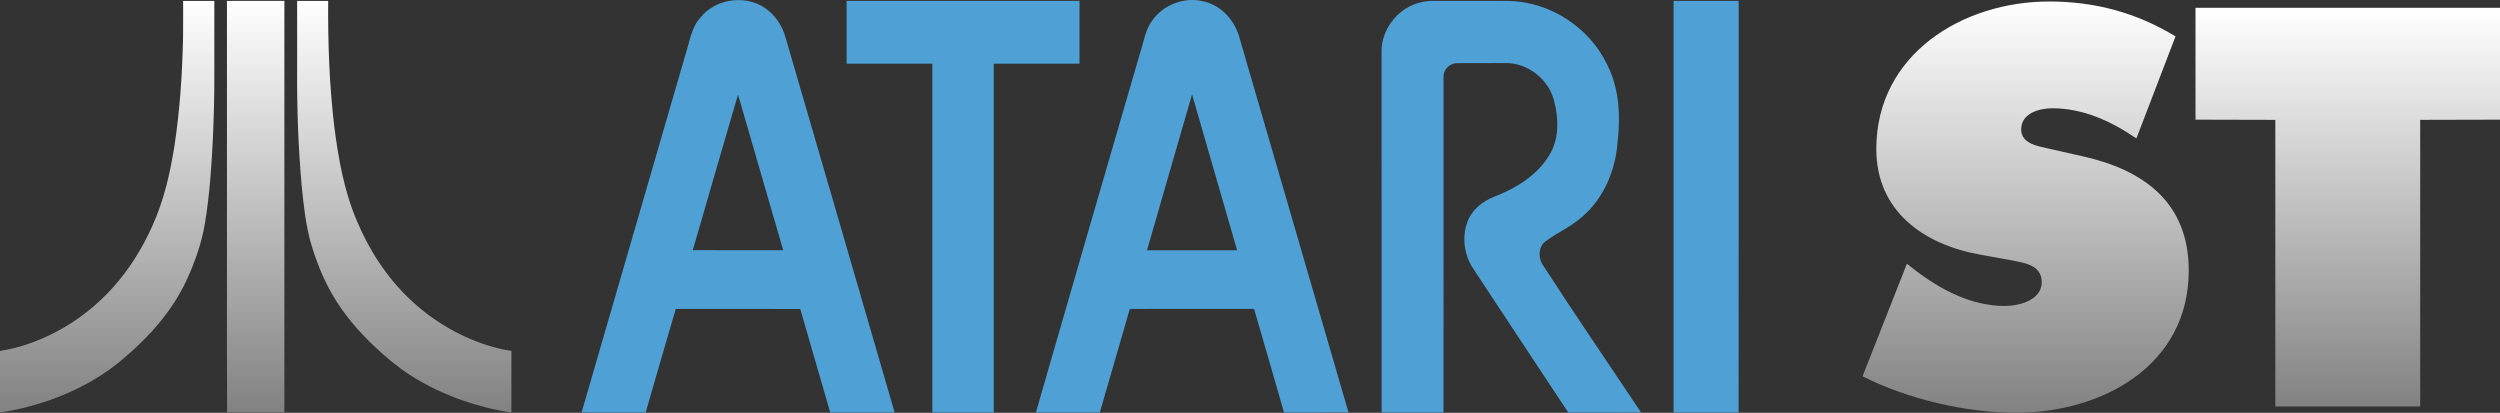 <?xml version="1.0" encoding="utf-8"?>
<!-- Generator: Adobe Illustrator 25.0.0, SVG Export Plug-In . SVG Version: 6.00 Build 0)  -->
<svg version="1.1" id="Layer_1" xmlns="http://www.w3.org/2000/svg" xmlns:xlink="http://www.w3.org/1999/xlink" x="0px" y="0px"
	 viewBox="0 0 3840 634.1" style="enable-background:new 0 0 3840 634.1;" xml:space="preserve">
<rect x="0" y="0" width="3840" height="634.1" fill="#333333" stroke="none"/>
<style type="text/css">
	.st0{fill:#9B9B9B;}
	.st1{fill:#4FA1D5;}
	.st2{fill:url(#SVGID_1_);}
	.st3{fill:url(#SVGID_2_);}
	.st4{fill:url(#SVGID_3_);}
	.st5{fill:url(#SVGID_4_);}
	.st6{fill:url(#SVGID_5_);}
	.st7{fill:#FFFFFF;}
</style>
<g>
	<g>
		<g>
			<linearGradient id="SVGID_1_" gradientUnits="userSpaceOnUse" x1="3111.251" y1="2.294" x2="3111.251" y2="634.05">
				<stop  offset="0" style="stop-color:#FFFFFF"/>
				<stop  offset="1" style="stop-color:#828282"/>
			</linearGradient>
			<path class="st2" d="M2929,405.1l11.4,8.9c39.8,30.8,87.7,56,138.9,56c21.9,0,56.8-8.9,56.8-36.6c0-27.6-29.2-30-49.5-34.1
				l-44.7-8.1c-86.9-15.4-159.9-66.6-159.9-162.4c0-145.3,132.4-226.5,265.5-226.5c69.8,0,134,17,194.1,53.6l-60.1,156.7
				c-38.2-26-81.2-46.3-129.1-46.3c-19.5,0-47.9,7.3-47.9,32.5c0,22.7,27.6,26,44.6,30l50.4,11.4c94.2,21.1,162.4,71.5,162.4,175.4
				c0,146.2-133.2,218.4-265.5,218.4c-77.2,0-166.5-21.1-235.5-56L2929,405.1z"/>
			<linearGradient id="SVGID_2_" gradientUnits="userSpaceOnUse" x1="3606.142" y1="12.035" x2="3606.142" y2="624.302">
				<stop  offset="0" style="stop-color:#FFFFFF"/>
				<stop  offset="1" style="stop-color:#828282"/>
			</linearGradient>
			<path class="st3" d="M3372.3,12H3840v171.8l-122.6,0.3v440.2h-222.5V184.1l-122.6-0.3V12L3372.3,12z"/>
		</g>
	</g>
	<g>
		<g>
			<g>
				<linearGradient id="SVGID_3_" gradientUnits="userSpaceOnUse" x1="164.661" y1="1.335" x2="164.661" y2="633.529">
					<stop  offset="0" style="stop-color:#FFFFFF"/>
					<stop  offset="1" style="stop-color:#828282"/>
				</linearGradient>
				<path class="st4" d="M281.3,1.4c16-0.1,32,0,47.9,0c0.1,37.6,0,75.1,0,112.7c0.2,31.4-0.7,62.7-2,94
					c-2.1,45.2-5,90.6-12.5,135.3c-5.1,30.8-15.8,60.6-29,88.8c-21.6,45.5-55.5,84-93.6,116.4c-34.1,30-74.8,51.9-117.6,66.7
					C50.3,623.5,25.4,630,0,633.5c0-31.5,0-63,0-94.5c30.6-4.6,59.9-15.4,87.2-29.8c32.4-17.1,61.5-40.1,86-67.3
					c25.3-28,45.5-60.5,60.8-94.9c18-39.6,27.7-82.4,34.3-125.2c8.2-54.4,11.7-109.5,12.9-164.5C281.4,38.7,281.3,20,281.3,1.4z"/>
				<linearGradient id="SVGID_4_" gradientUnits="userSpaceOnUse" x1="392.691" y1="1.342" x2="392.691" y2="633.654">
					<stop  offset="0" style="stop-color:#FFFFFF"/>
					<stop  offset="1" style="stop-color:#828282"/>
				</linearGradient>
				<path class="st5" d="M348.6,1.4c29.4-0.2,58.8,0,88.2-0.1c0,210.7,0,421.4,0,632.2c-29.3,0.1-58.7-0.1-88,0.1
					c-0.4-67.2-0.1-134.4-0.2-201.6C348.6,288.5,348.7,145,348.6,1.4z"/>
				<linearGradient id="SVGID_5_" gradientUnits="userSpaceOnUse" x1="620.908" y1="1.337" x2="620.908" y2="633.451">
					<stop  offset="0" style="stop-color:#FFFFFF"/>
					<stop  offset="1" style="stop-color:#828282"/>
				</linearGradient>
				<path class="st6" d="M456.4,1.4c15.9,0,31.8,0,47.7,0c-0.5,64.2,1.7,128.6,9.3,192.5c6.3,49.6,15.1,99.5,34.9,145.7
					c18.7,44.7,45.7,86.2,80.9,119.7c33.6,32,74.3,56.6,118.5,70.8c12.3,3.9,25,7,37.8,8.9c0,31.5,0,63,0,94.5
					c-25.2-3.4-49.9-9.9-74-18.1c-28.6-10-56.3-22.9-81.8-39.4c-18.6-12-35.5-26.2-51.7-41.2c-26.7-24.7-50.7-52.7-68.7-84.4
					C495.3,425.7,485,399,477,371.7c-7.4-27.4-10.5-55.7-13.4-83.8c-5.5-60.8-7.6-121.9-7.2-183C456.4,70.4,456.4,35.9,456.4,1.4z"
					/>
			</g>
			<path class="st1" d="M1075.4,27.5C1100-4,1150.9-9.4,1181.1,17c12.3,10.4,21,24.7,25.4,40.2c55.9,192.2,112,384.3,167.7,576.5
				c-33,0-65.9-0.1-98.9,0c-15.5-53-30.7-106.1-46.1-159.1c-63.7-0.1-127.5,0-191.2-0.1c-15.6,53-31,106.1-46.3,159.2
				c-32.8-0.1-65.6,0-98.4-0.1C946.4,450.3,999.6,267,1052.9,83.7C1059.2,64.6,1061.6,43.1,1075.4,27.5 M1133.6,145.2
				c-23.4,79.6-46.3,159.4-69.5,239c46.3,0.2,92.6,0.1,138.9,0.1C1179.9,304.7,1156.8,224.9,1133.6,145.2z"/>
			<path class="st1" d="M1769.8,31.6c17.2-24.9,50.4-37,79.6-29.3c26.8,6.2,47.2,29.2,54.3,55.2c55.8,192,111.8,384,167.6,576
				c-33,0.3-66,0-99,0.1c-15.4-53-30.5-106.1-46-159.2c-63.6,0-127.2-0.1-190.9,0.1c-15.2,53.1-30.9,106-46.1,159.1
				c-32.8,0-65.5,0-98.2,0c53-184.3,106.7-368.5,160.2-552.7C1756.9,64.3,1759,46,1769.8,31.6 M1761.8,384.4
				c46.1,0.1,92.2,0,138.4,0c-23-79.9-46.3-159.7-69.2-239.5C1808,224.7,1784.7,304.5,1761.8,384.4z"/>
			<path class="st1" d="M1300.4,1.3c119.3,0,238.5,0,357.7,0c0,32.2,0,64.3,0,96.5c-43.9,0-87.8-0.1-131.7,0
				c0,178.6,0,357.2,0,535.8c-31.4,0-62.9,0-94.3,0c0-178.6,0-357.2,0-535.8c-43.9-0.1-87.8,0-131.7,0
				C1300.4,65.6,1300.4,33.5,1300.4,1.3z"/>
			<path class="st1" d="M2176.2,5.3c9.1-3.1,18.7-4.2,28.3-4c37.6,0.1,75.2,0,112.8,0.1c63.3,1.2,123.7,40.5,151.1,97.4
				c19,37,20.9,80,16.1,120.6c-3.3,42.5-21.1,85-53.8,113.2c-17.2,15.4-38.7,24.7-57.2,38.4c-10.1,7.7-10.7,22.7-5.4,33.5
				c49.9,77,101.8,152.9,152.7,229.2c-37.3,0.1-74.5-0.1-111.8,0.1c-48.8-73.3-97-146.9-145.6-220.3c-14.3-20.9-18.2-48.5-9.6-72.4
				c6.7-18.3,22.7-31.6,40.4-38.6c34-13,67.5-33.3,86.3-65.4c14.3-24.1,13.6-53.8,7.1-80.2c-7.5-34.2-40.9-61.1-76.1-60
				c-24.4,0.2-48.7-0.1-73,0.1c-11-0.3-21.4,9.3-21.2,20.5c-0.1,172,0.1,344-0.1,516.1c-31.7-0.1-63.3,0-95,0
				c-0.1-185.2,0.1-370.4-0.1-555.6C2122.3,45.7,2145.4,15.1,2176.2,5.3z"/>
			<path class="st1" d="M2570.6,1.3c33.3,0,66.6,0,100,0c0,210.8,0.1,421.6-0.1,632.3c-33.3-0.1-66.6,0-99.9,0
				C2570.6,422.9,2570.6,212.1,2570.6,1.3z"/>
		</g>
	</g>
</g>
</svg>
